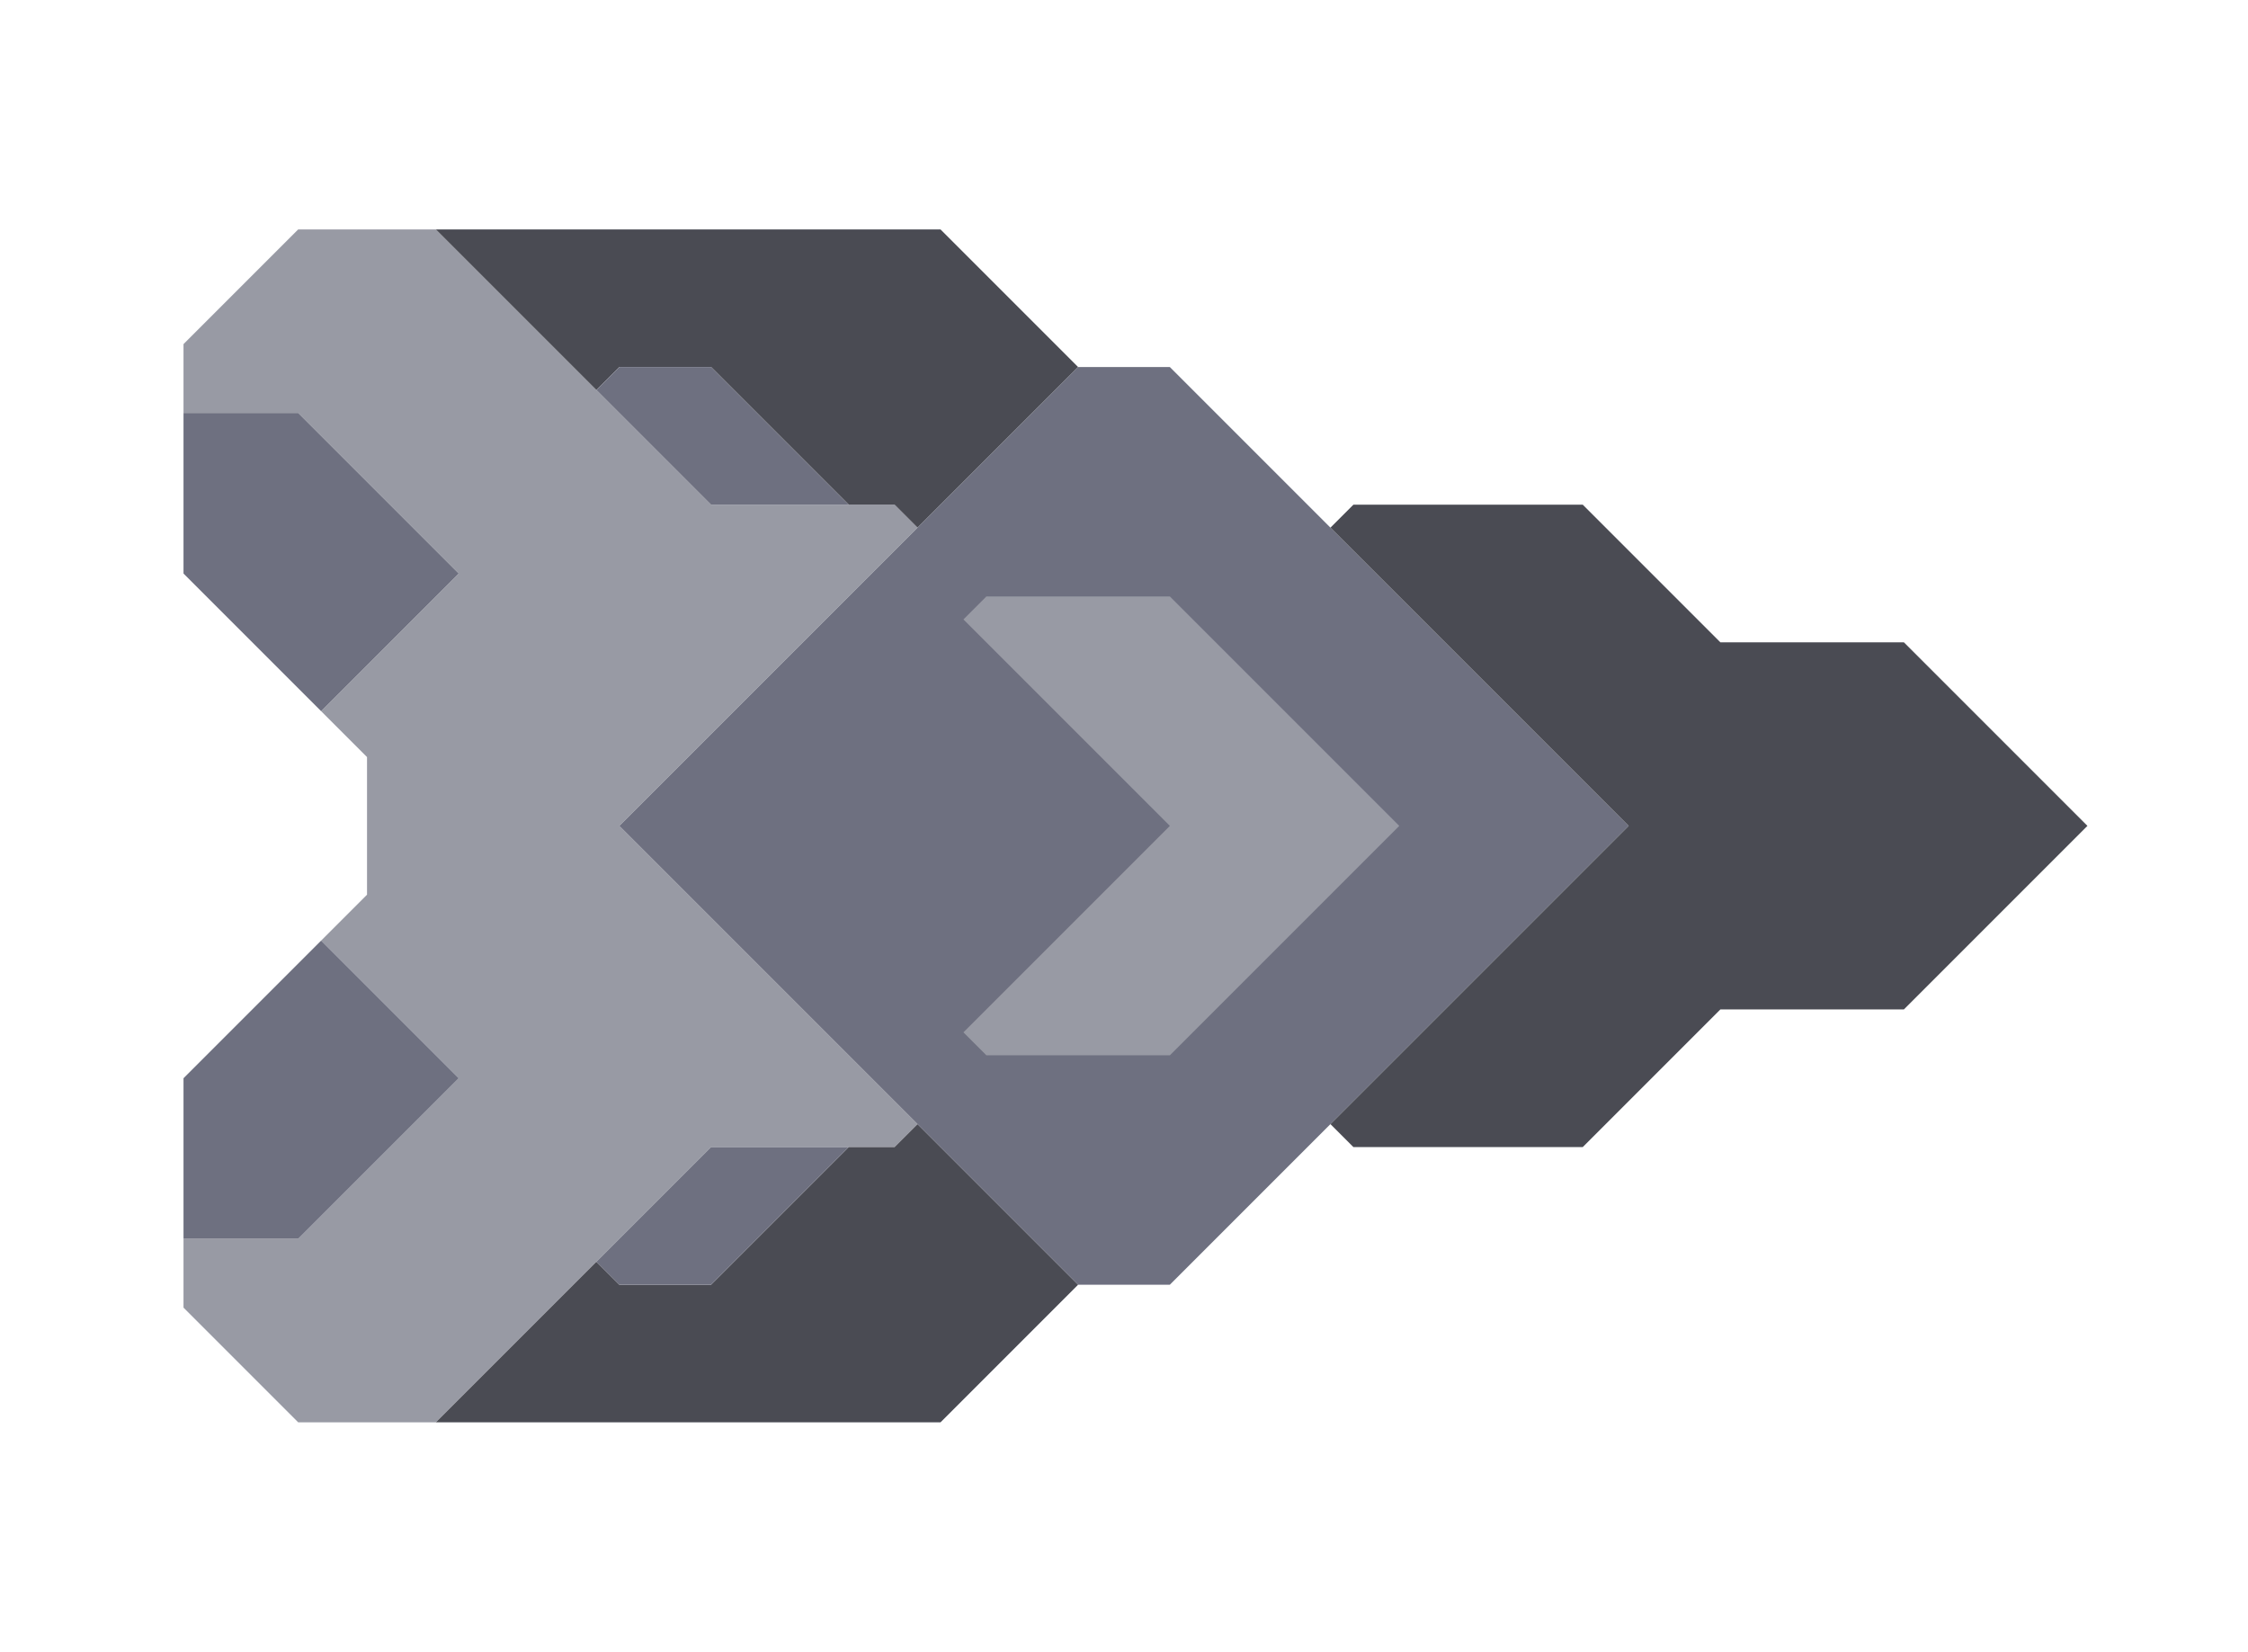 <svg xmlns="http://www.w3.org/2000/svg" width="49" height="36" style="fill-opacity:1;color-rendering:auto;color-interpolation:auto;text-rendering:auto;stroke:#000;stroke-linecap:square;stroke-miterlimit:10;shape-rendering:auto;stroke-opacity:1;fill:#000;stroke-dasharray:none;font-weight:400;stroke-width:1;font-family:&quot;Dialog&quot;;font-style:normal;stroke-linejoin:miter;font-size:12px;stroke-dashoffset:0;image-rendering:auto">
    <g style="stroke-linecap:round;fill:#989aa4;stroke:#989aa4">
        <path stroke="none" d="M4 9V7.5L6.5 5h3l6 6h4l.5.5-6.5 6.5 6.5 6.5-.5.5h-4l-6 6h-3L4 28.5V27h2.5l3.5-3.5-3-3 1-1v-3l-1-1 3-3L6.5 9Z" style="stroke:none"/>
    </g>
    <g stroke="none" style="stroke-linecap:round;fill:#6e7080;stroke:#6e7080">
        <path d="M4 12.5V9h2.5l3.5 3.5-3 3ZM4 27v-3.5l3-3 3 3L6.5 27Z" style="stroke:none"/>
        <path d="M9.5 5h11l3 3-3.5 3.5-.5-.5h-1l-3-3h-2l-.5.5Zm0 26 3.5-3.5.5.5h2l3-3h1l.5-.5 3.5 3.5-3 3Z" style="fill:#4a4b53;stroke:none"/>
        <path d="m13 8.5.5-.5h2l3 3h-3Zm.5 19.5-.5-.5 2.5-2.5h3l-3 3Zm0-10 10-10h2l10 10-10 10h-2Z" style="stroke:none"/>
        <path d="M25.5 18 21 22.5l.5.5h4l5-5-5-5h-4l-.5.5Z" style="stroke:none"/>
        <path d="m21 13.5.5-.5h4l5 5-5 5h-4l-.5-.5 4.5-4.5Z" style="fill:#989aa4;stroke:none"/>
        <path d="m29 11.5.5-.5h5l3 3h4l4 4-4 4h-4l-3 3h-5l-.5-.5 6.5-6.5Z" style="fill:#4a4b53;stroke:none"/>
    </g>
</svg>
